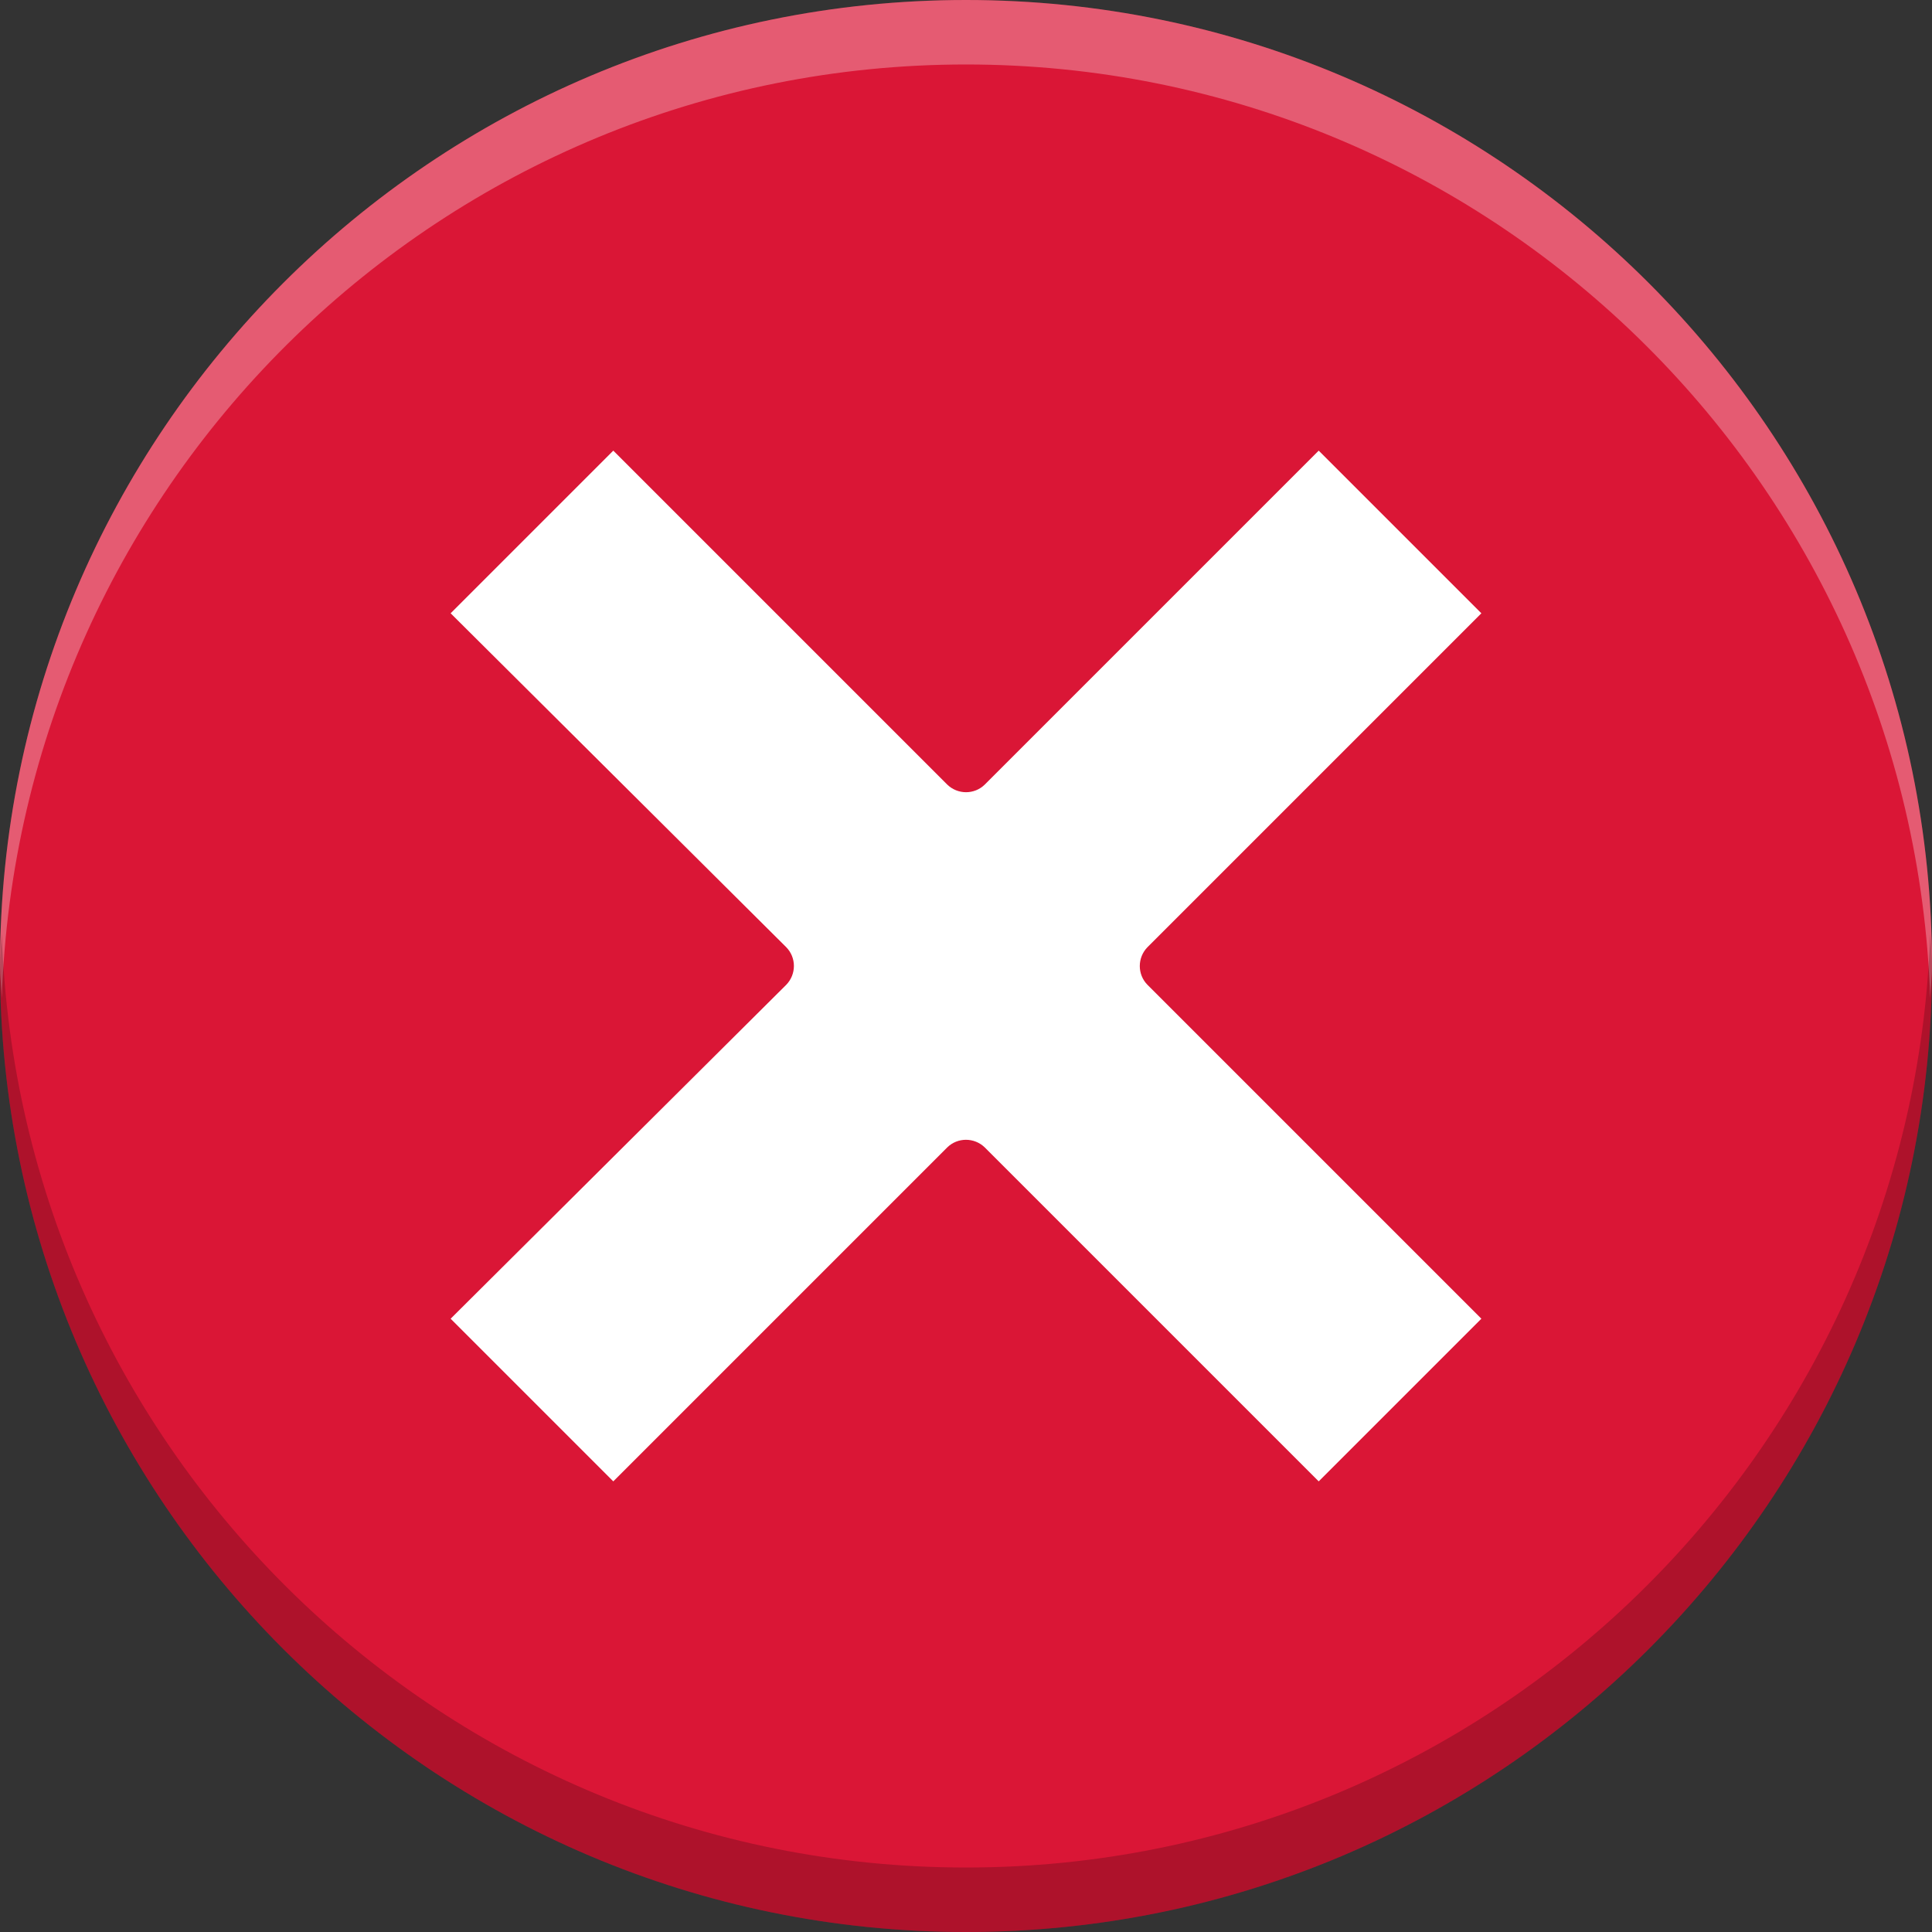 <svg height="16" width="16" xmlns="http://www.w3.org/2000/svg"><rect width="100%" height="100%" fill="#333333" stroke="none"/><g stroke-width="1.067"><path d="m8 0c-4.414 0-8 3.586-8 8 0 4.414 3.586 8 8 8 4.414 0 8-3.586 8-8 0-4.414-3.586-8-8-8z" fill="#da1636"/><path d="m8 0c-4.414 0-8 3.586-8 8 0 .09.012.177.015.267.142-4.29 3.661-7.733 7.985-7.733 4.324 0 7.843 3.443 7.985 7.733.003-.089.015-.177.015-.267 0-4.414-3.586-8-8-8z" fill="#fff" opacity=".3"/><path d="m.015 7.733c-.003.089-.015.177-.015.267 0 4.414 3.586 8 8 8 4.414 0 8-3.586 8-8 0-.09-.012-.177-.015-.267-.142 4.29-3.661 7.733-7.985 7.733-4.324 0-7.843-3.443-7.985-7.733z" opacity=".2"/></g><path d="m5.079 3.732-1.347 1.347 2.779 2.765c.085.086.085.225 0 .312l-2.779 2.765 1.347 1.347 2.765-2.765c.086-.085.225-.085.312 0l2.765 2.765 1.347-1.347-2.765-2.765c-.085-.086-.085-.225 0-.312l2.765-2.765-1.347-1.347-2.765 2.765c-.086.085-.225.085-.312 0z" fill="#fff" fill-rule="evenodd" stroke-width="1.067"/></svg>